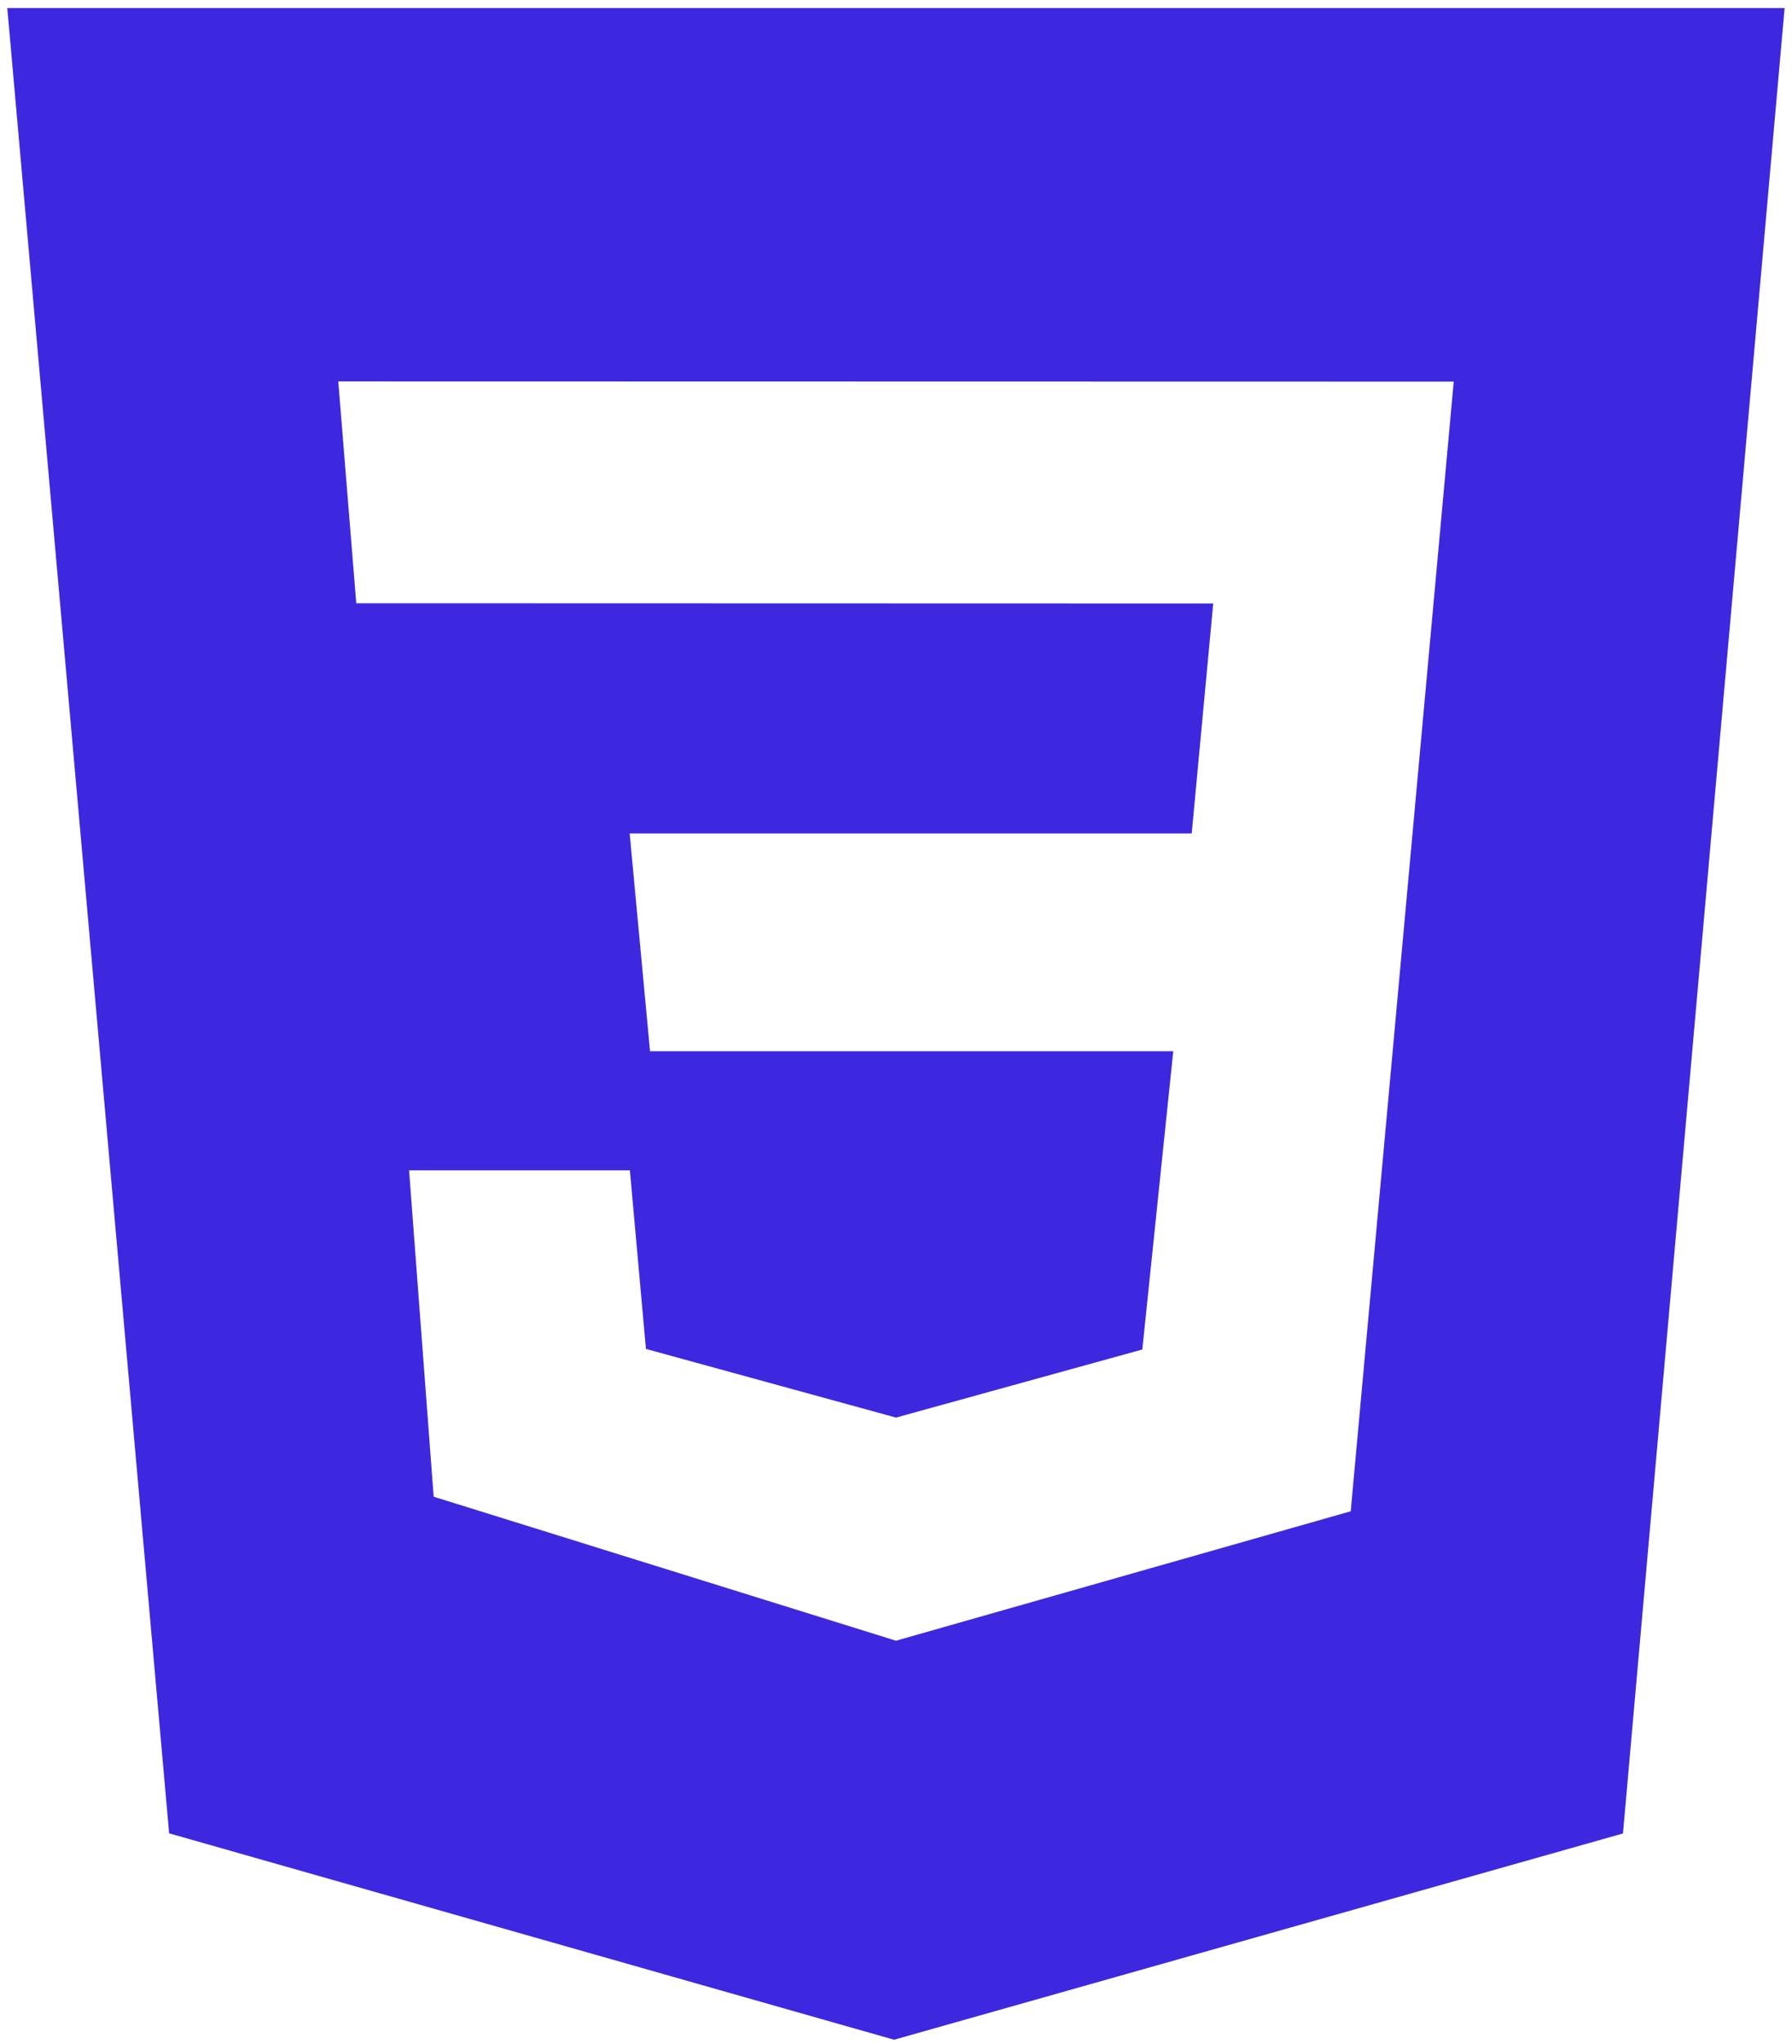<svg width="164" height="187" viewBox="0 0 164 187" fill="none" xmlns="http://www.w3.org/2000/svg">
<path d="M0.667 0.74H163.323L148.531 167.761L81.823 186.636L15.479 167.75L0.667 0.74ZM133.042 34.917L30.958 34.896L32.604 55.198L111.031 55.219L109.063 76.261H57.625L59.49 96.188H107.375L104.542 123.479L82 129.709L59.115 123.427L57.646 107.084H37.438L39.688 136.948L82 150.125L123.615 138.281L133.042 34.917Z" fill="#3D28E0"/>
</svg>
